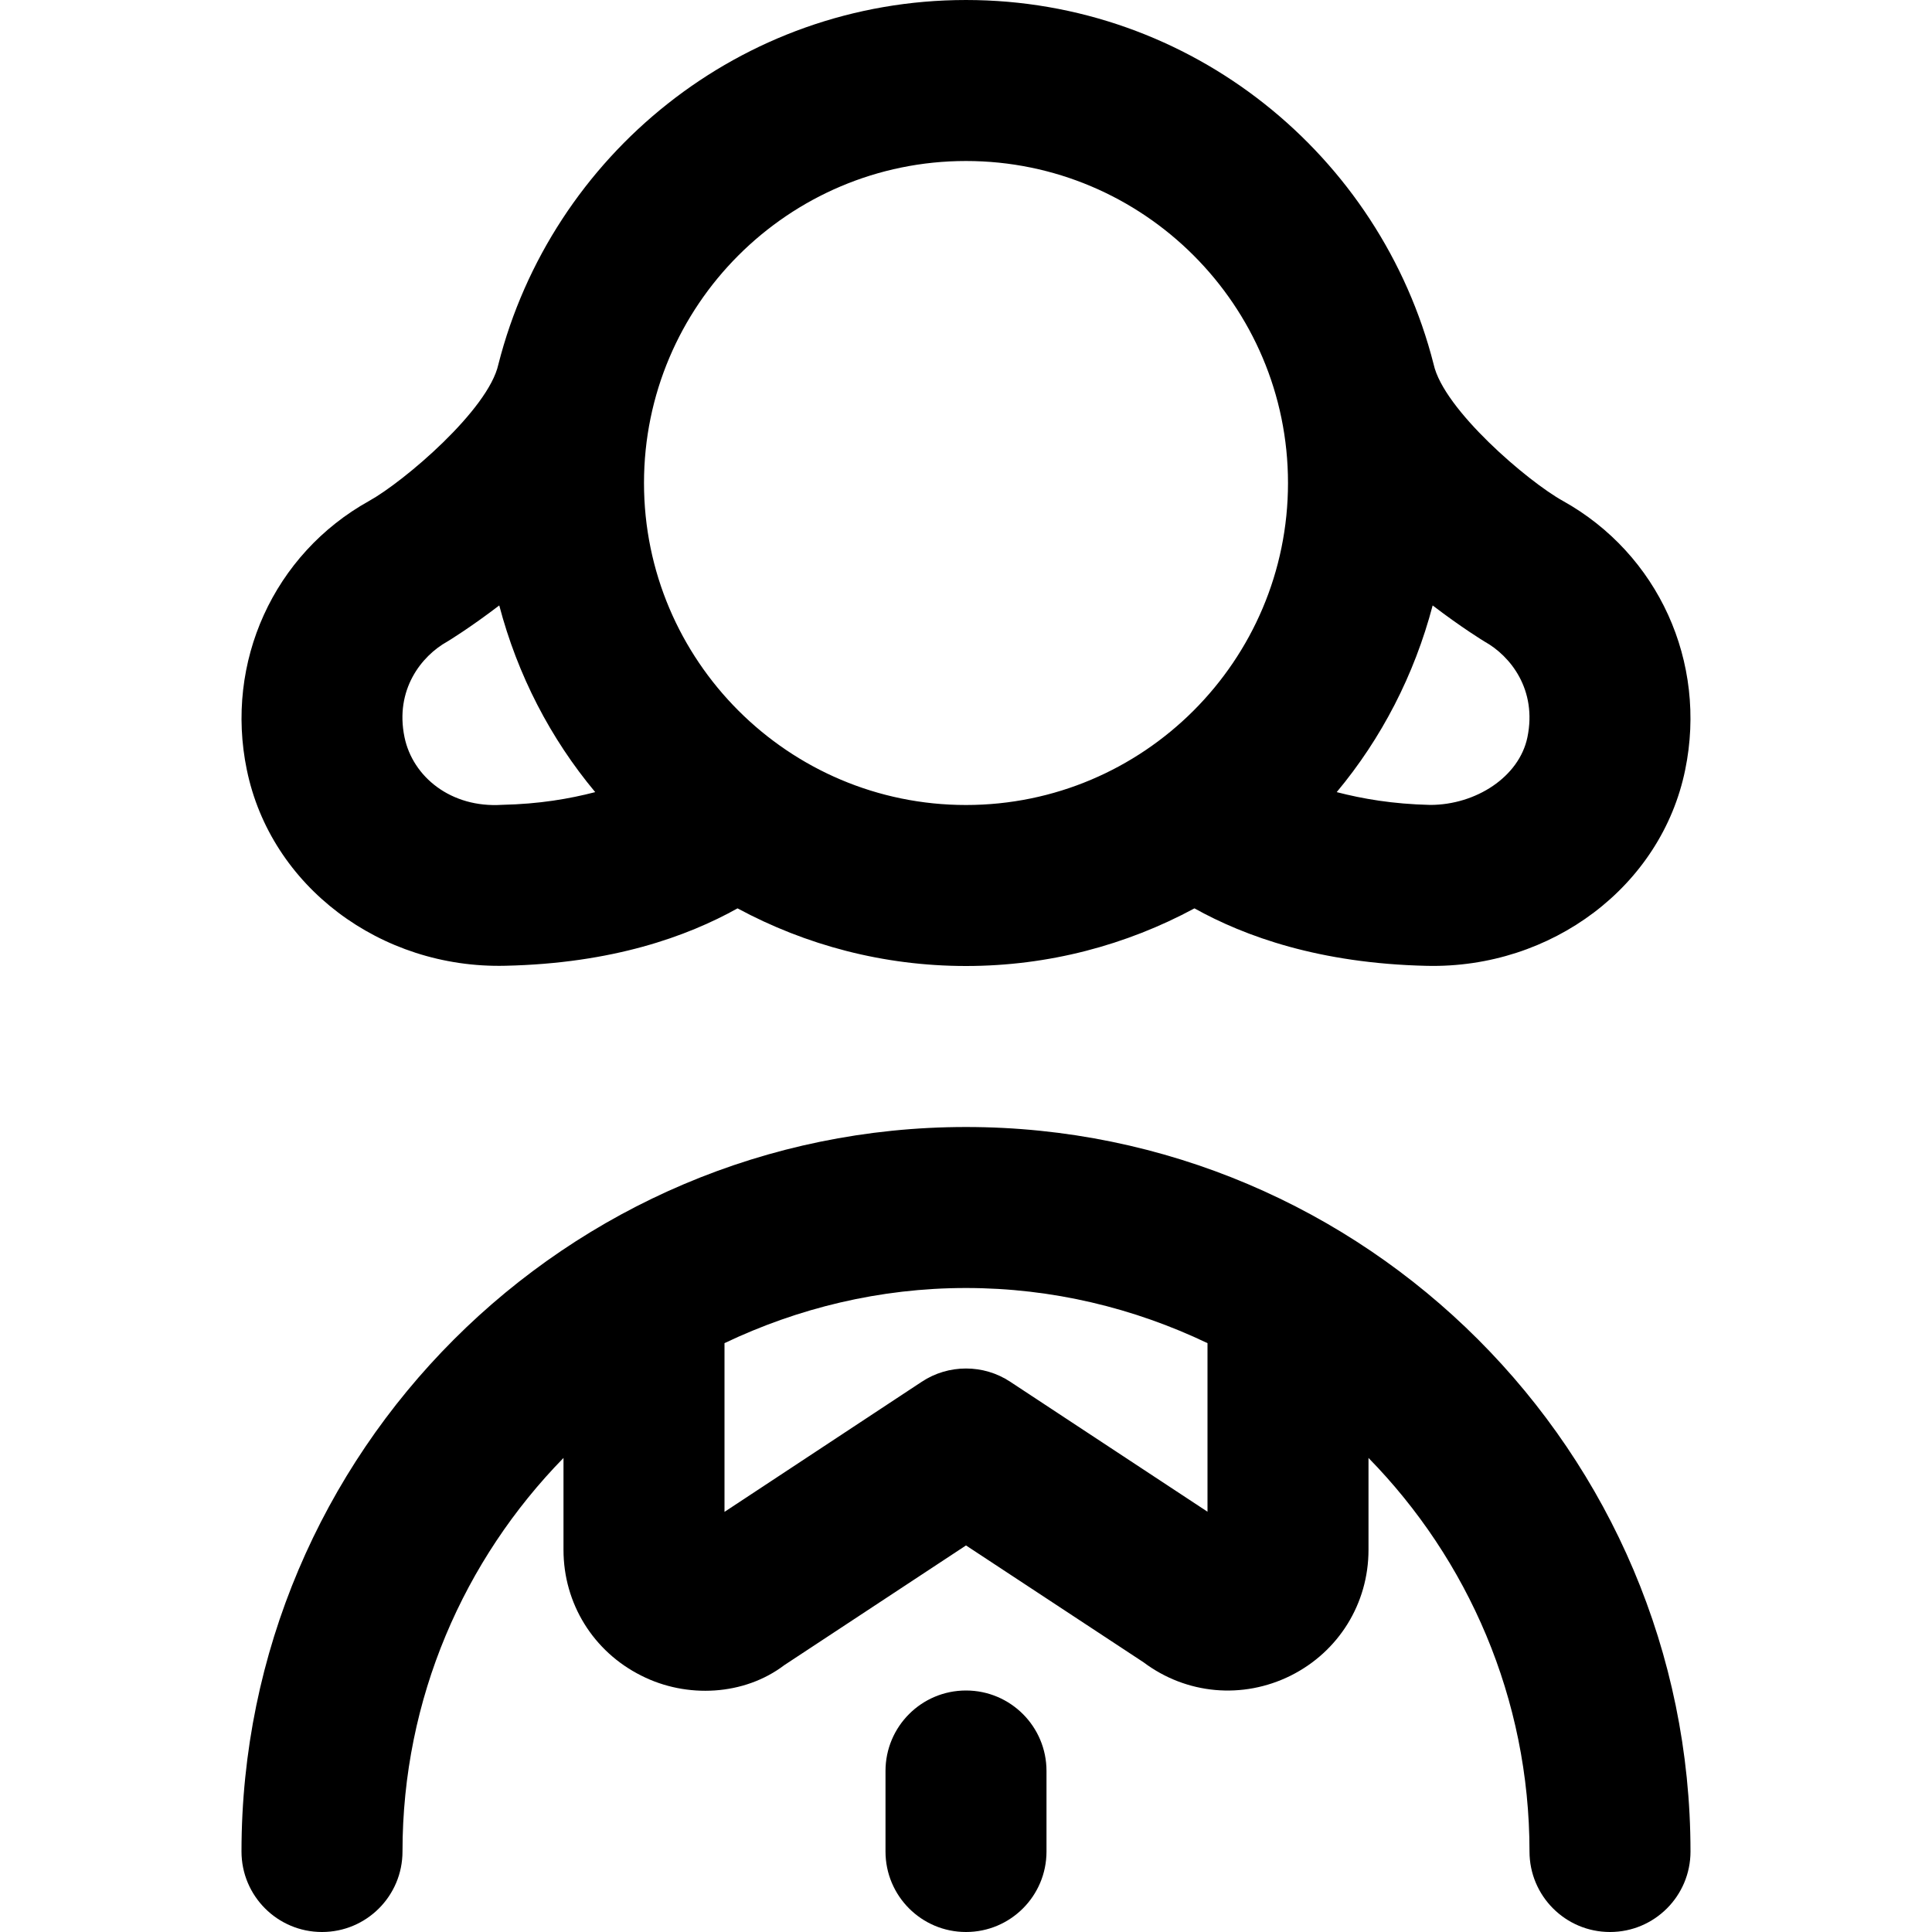 <svg id="Layer_1" viewBox="0 0 24 24" xmlns="http://www.w3.org/2000/svg" data-name="Layer 1"><path d="m13 22v1c0 .552-.447 1-1 1s-1-.448-1-1v-1c0-.552.447-1 1-1s1 .448 1 1zm8 1c0 .552-.447 1-1 1s-1-.448-1-1c0-1.902-.765-3.627-2-4.889v1.142c0 .666-.37 1.264-.966 1.562-.597.297-1.296.234-1.828-.165l-2.206-1.452-2.257 1.487c-.498.378-1.212.417-1.777.13-.596-.298-.966-.896-.966-1.562v-1.142c-1.235 1.263-2 2.988-2 4.889 0 .552-.447 1-1 1s-1-.448-1-1c0-4.962 4.037-9 9-9s9 4.038 9 9zm-6-6.315c-.911-.435-1.926-.685-3-.685s-2.089.251-3 .685v2.096l2.45-1.616c.332-.22.768-.22 1.1 0l2.45 1.614zm-11.934-7.122c-.276-1.338.334-2.681 1.519-3.34.434-.241 1.483-1.134 1.606-1.697.66-2.597 3.01-4.526 5.809-4.526s5.149 1.929 5.809 4.525c.123.563 1.172 1.457 1.605 1.697 1.186.66 1.796 2.002 1.52 3.341-.296 1.446-1.66 2.471-3.211 2.435-1.331-.03-2.258-.365-2.885-.714-.846.456-1.812.716-2.838.716s-1.992-.26-2.838-.716c-.626.349-1.553.684-2.884.713-1.551.038-2.916-.988-3.212-2.435zm13.539.277c.322.083.694.148 1.161.159.569 0 1.106-.349 1.208-.84.122-.591-.21-1.01-.532-1.189-.007-.004-.283-.172-.645-.449-.227.863-.636 1.653-1.192 2.319zm-8.605-3.84c0 2.206 1.794 4 4 4s4-1.794 4-4-1.794-4-4-4-4 1.794-4 4zm-2.975 3.158c.102.492.577.88 1.209.84.467-.01.839-.075 1.16-.158-.556-.666-.965-1.455-1.192-2.319-.363.277-.638.445-.646.449-.321.179-.653.598-.531 1.188z"/></svg>